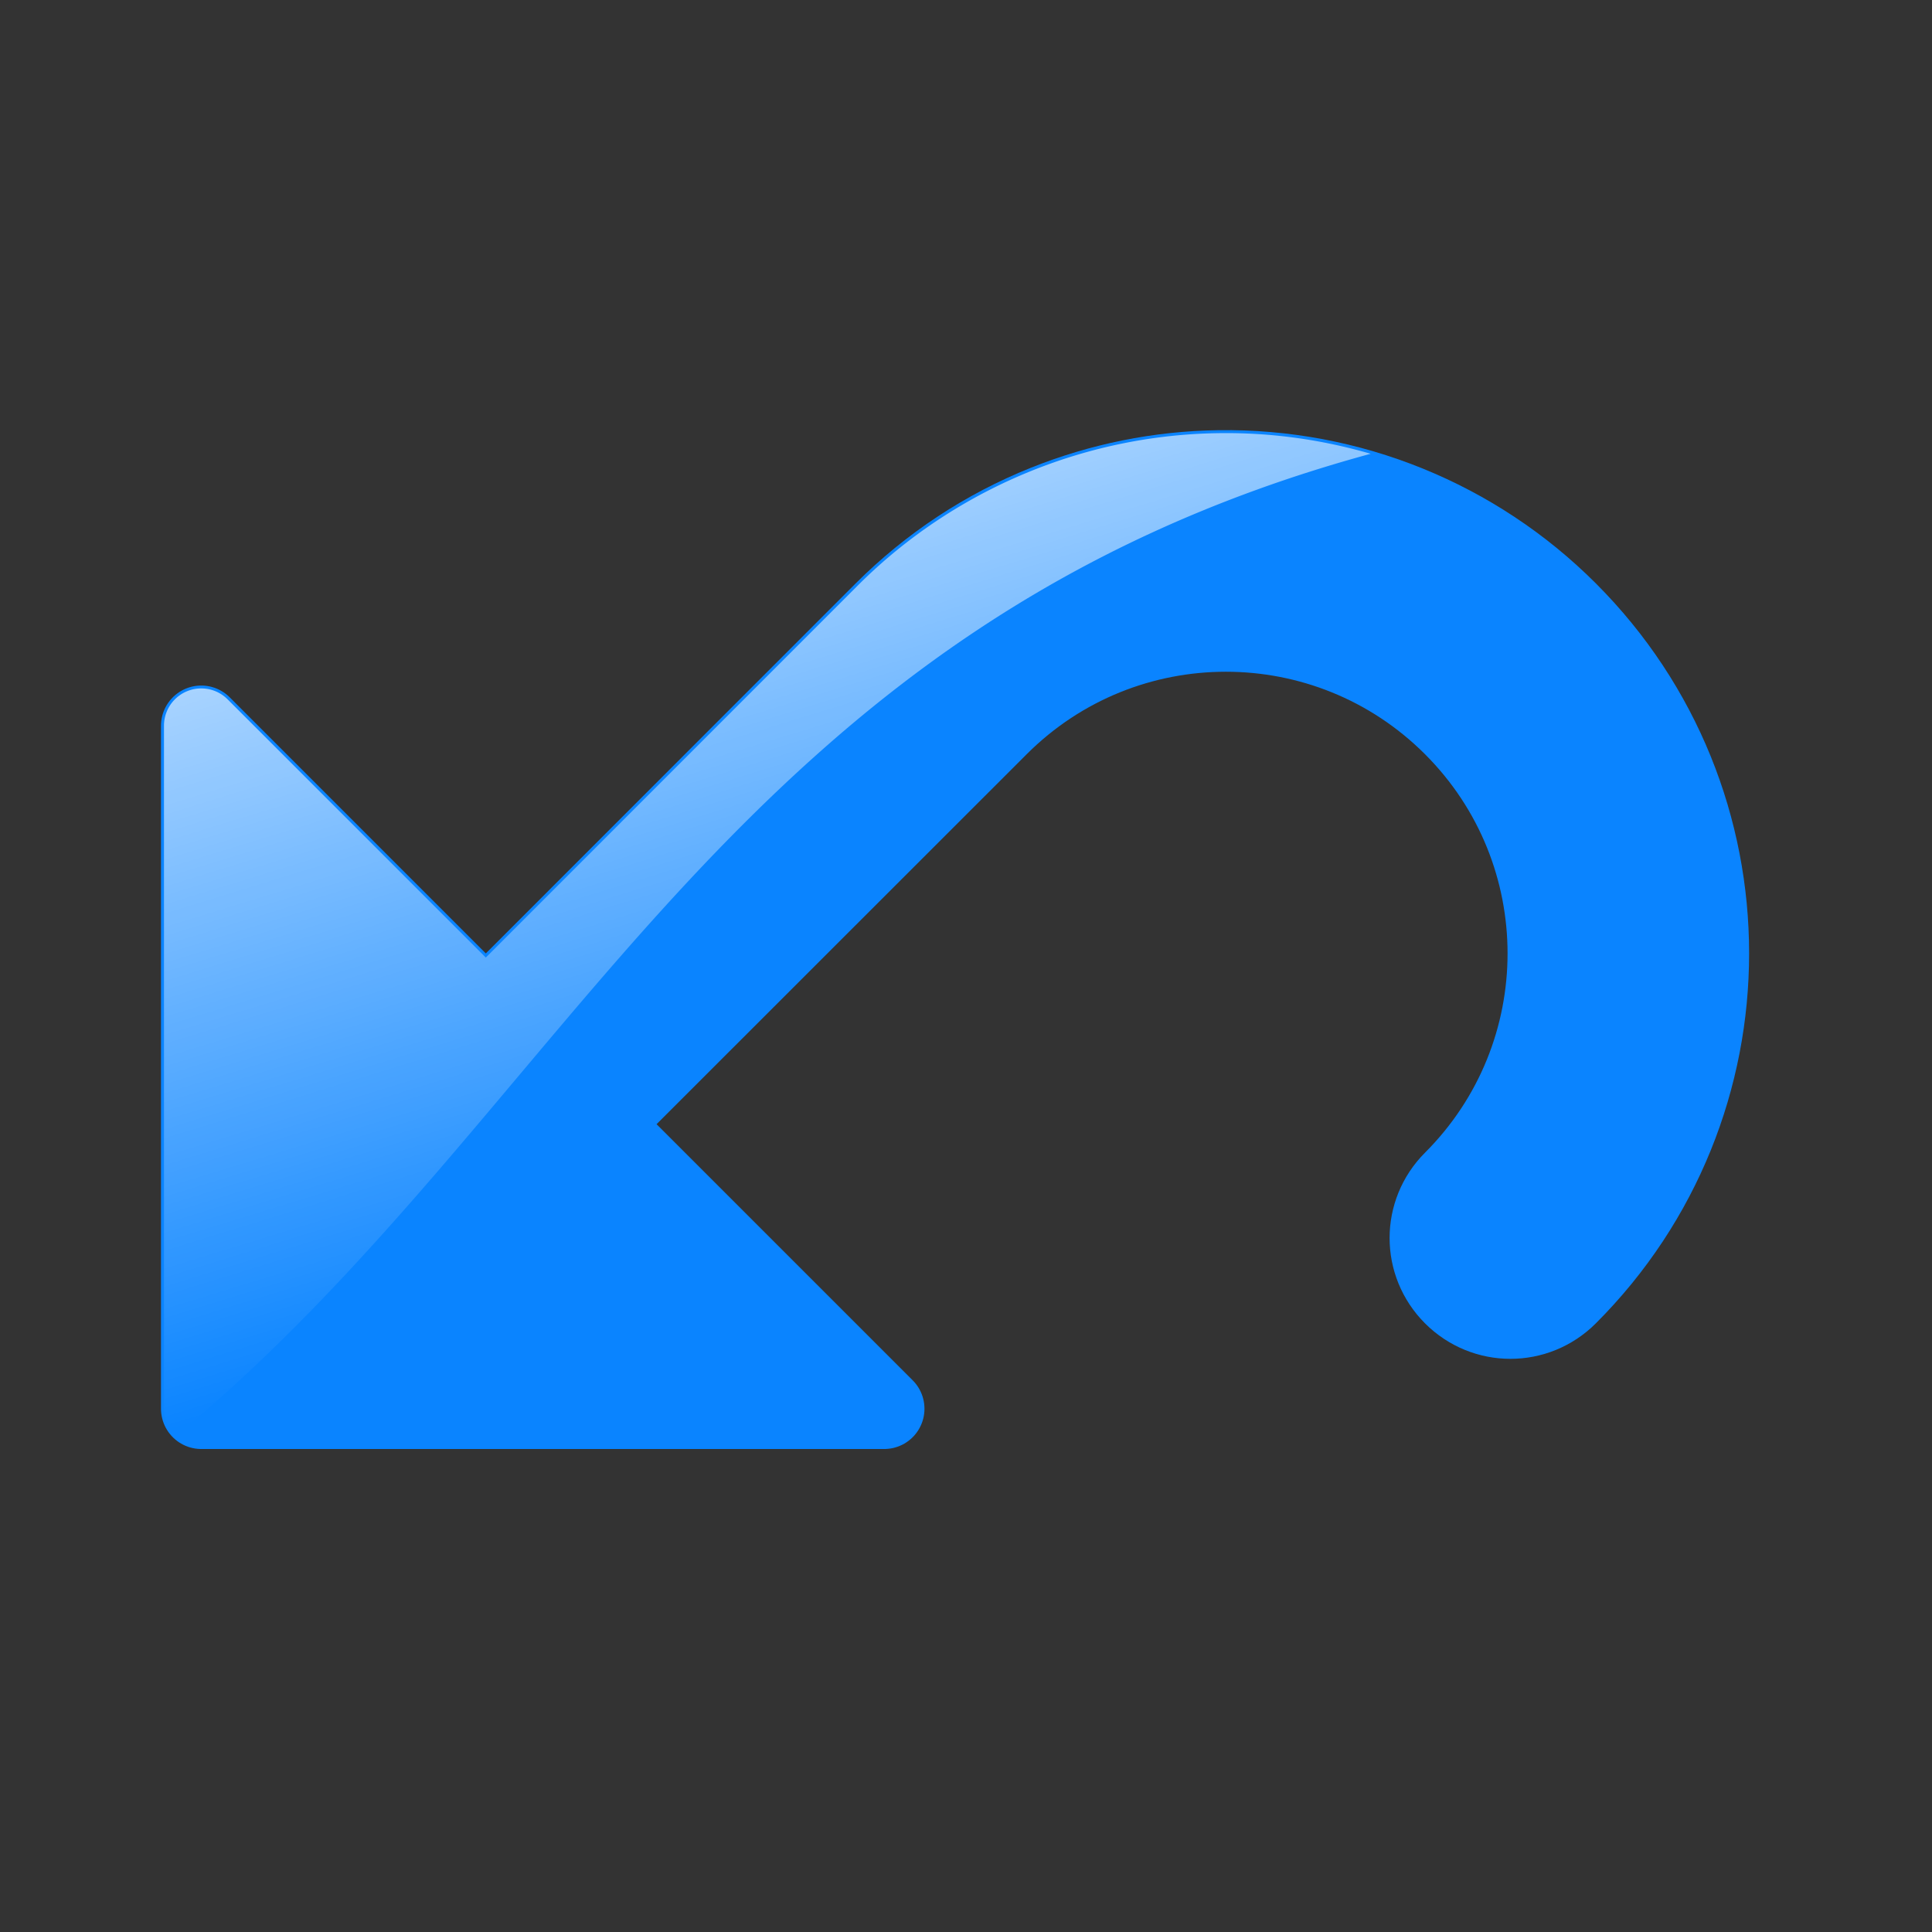 <?xml version="1.0" encoding="UTF-8" standalone="no"?>
<svg
   xmlns:dc="http://purl.org/dc/elements/1.1/"
   xmlns:cc="http://creativecommons.org/ns#"
   xmlns:rdf="http://www.w3.org/1999/02/22-rdf-syntax-ns#"
   xmlns:svg="http://www.w3.org/2000/svg"
   xmlns="http://www.w3.org/2000/svg"
   xmlns:xlink="http://www.w3.org/1999/xlink"
   xmlns:sodipodi="http://sodipodi.sourceforge.net/DTD/sodipodi-0.dtd"
   xmlns:inkscape="http://www.inkscape.org/namespaces/inkscape"
   viewBox="0 0 24 24"
   version="1.1"
   id="svg6"
   sodipodi:docname="lc_undo.svg"
   inkscape:export-filename="/home/rizmut/Dokumen/Rizmut/Github/libreoffice-style-colibrex/images_colibrex/cmd/lc_undo.png"
   inkscape:export-xdpi="96"
   inkscape:export-ydpi="96"
   inkscape:version="0.92.3 (unknown)">
  <rect x="0" y="0" width="24" height="24" fill="#333333" stroke="none"/>
  <defs
     id="defs10">
    <linearGradient
       inkscape:collect="always"
       id="linearGradient1391">
      <stop
         style="stop-color:#ffffff;stop-opacity:1;"
         offset="0"
         id="stop1387" />
      <stop
         style="stop-color:#ffffff;stop-opacity:0;"
         offset="1"
         id="stop1389" />
    </linearGradient>
    <linearGradient
       inkscape:collect="always"
       xlink:href="#linearGradient1391"
       id="linearGradient1393"
       x1="7"
       y1="2"
       x2="11"
       y2="15"
       gradientUnits="userSpaceOnUse" />
  </defs>
  <sodipodi:namedview
     pagecolor="#ffffff"
     bordercolor="#666666"
     borderopacity="1"
     objecttolerance="10"
     gridtolerance="10"
     guidetolerance="10"
     inkscape:pageopacity="0"
     inkscape:pageshadow="2"
     inkscape:window-width="1366"
     inkscape:window-height="706"
     id="namedview8"
     showgrid="true"
     inkscape:zoom="27.812866"
     inkscape:cx="7.090311"
     inkscape:cy="10.365488"
     inkscape:window-x="0"
     inkscape:window-y="0"
     inkscape:window-maximized="1"
     inkscape:current-layer="svg6">
    <inkscape:grid
       type="xygrid"
       id="grid814"
       spacingx="0.5"
       spacingy="0.5"
       empspacing="2" />
  </sodipodi:namedview>
  <g
     id="g1397"
     transform="translate(-1.5,0.5)">
    <path
       sodipodi:nodetypes="cscccccccccccsccc"
       inkscape:connector-curvature="0"
       id="path1373"
       d="M 16.641,5.344 C 15.897,5.354 15.17,5.503 14.492,5.775 13.747,6.073 13.063,6.522 12.484,7.1 L 7.535,12.051 4,8.516 V 15.586 17 H 5.414 12.484 L 8.949,13.465 13.9,8.516 c 1.562,-1.562 4.094,-1.562 5.656,0 1.562,1.562 1.562,4.094 0,5.656 -0.392,0.392 -0.392,1.022 0,1.414 0.392,0.392 1.022,0.392 1.414,0 2.344,-2.343 2.344,-6.143 0,-8.486 C 19.824,5.953 18.262,5.32 16.641,5.344 Z"
       style="fill:#0a84ff;fill-opacity:1;stroke:#0a84ff;stroke-width:1;stroke-linecap:round;stroke-linejoin:round;stroke-miterlimit:4;stroke-dasharray:none;stroke-opacity:1" />
    <path
       id="path1371"
       d="m 16.635,4.881 c -0.801,0.011 -1.585,0.172 -2.314,0.465 -0.802,0.322 -1.541,0.803 -2.164,1.426 L 7.535,11.395 4.328,8.188 A 0.463,0.463 0 0 0 3.537,8.516 V 15.586 17 a 0.463,0.463 0 0 0 0.148,0.34 C 8.609,13.257 10.617,7.29 18.527,5.137 17.918,4.96 17.281,4.871 16.635,4.881 Z"
       style="fill:url(#linearGradient1393);fill-opacity:1;stroke:none;stroke-width:1px;stroke-linecap:round;stroke-linejoin:round;stroke-opacity:0.562"
       inkscape:connector-curvature="0" />
  </g>
</svg>
